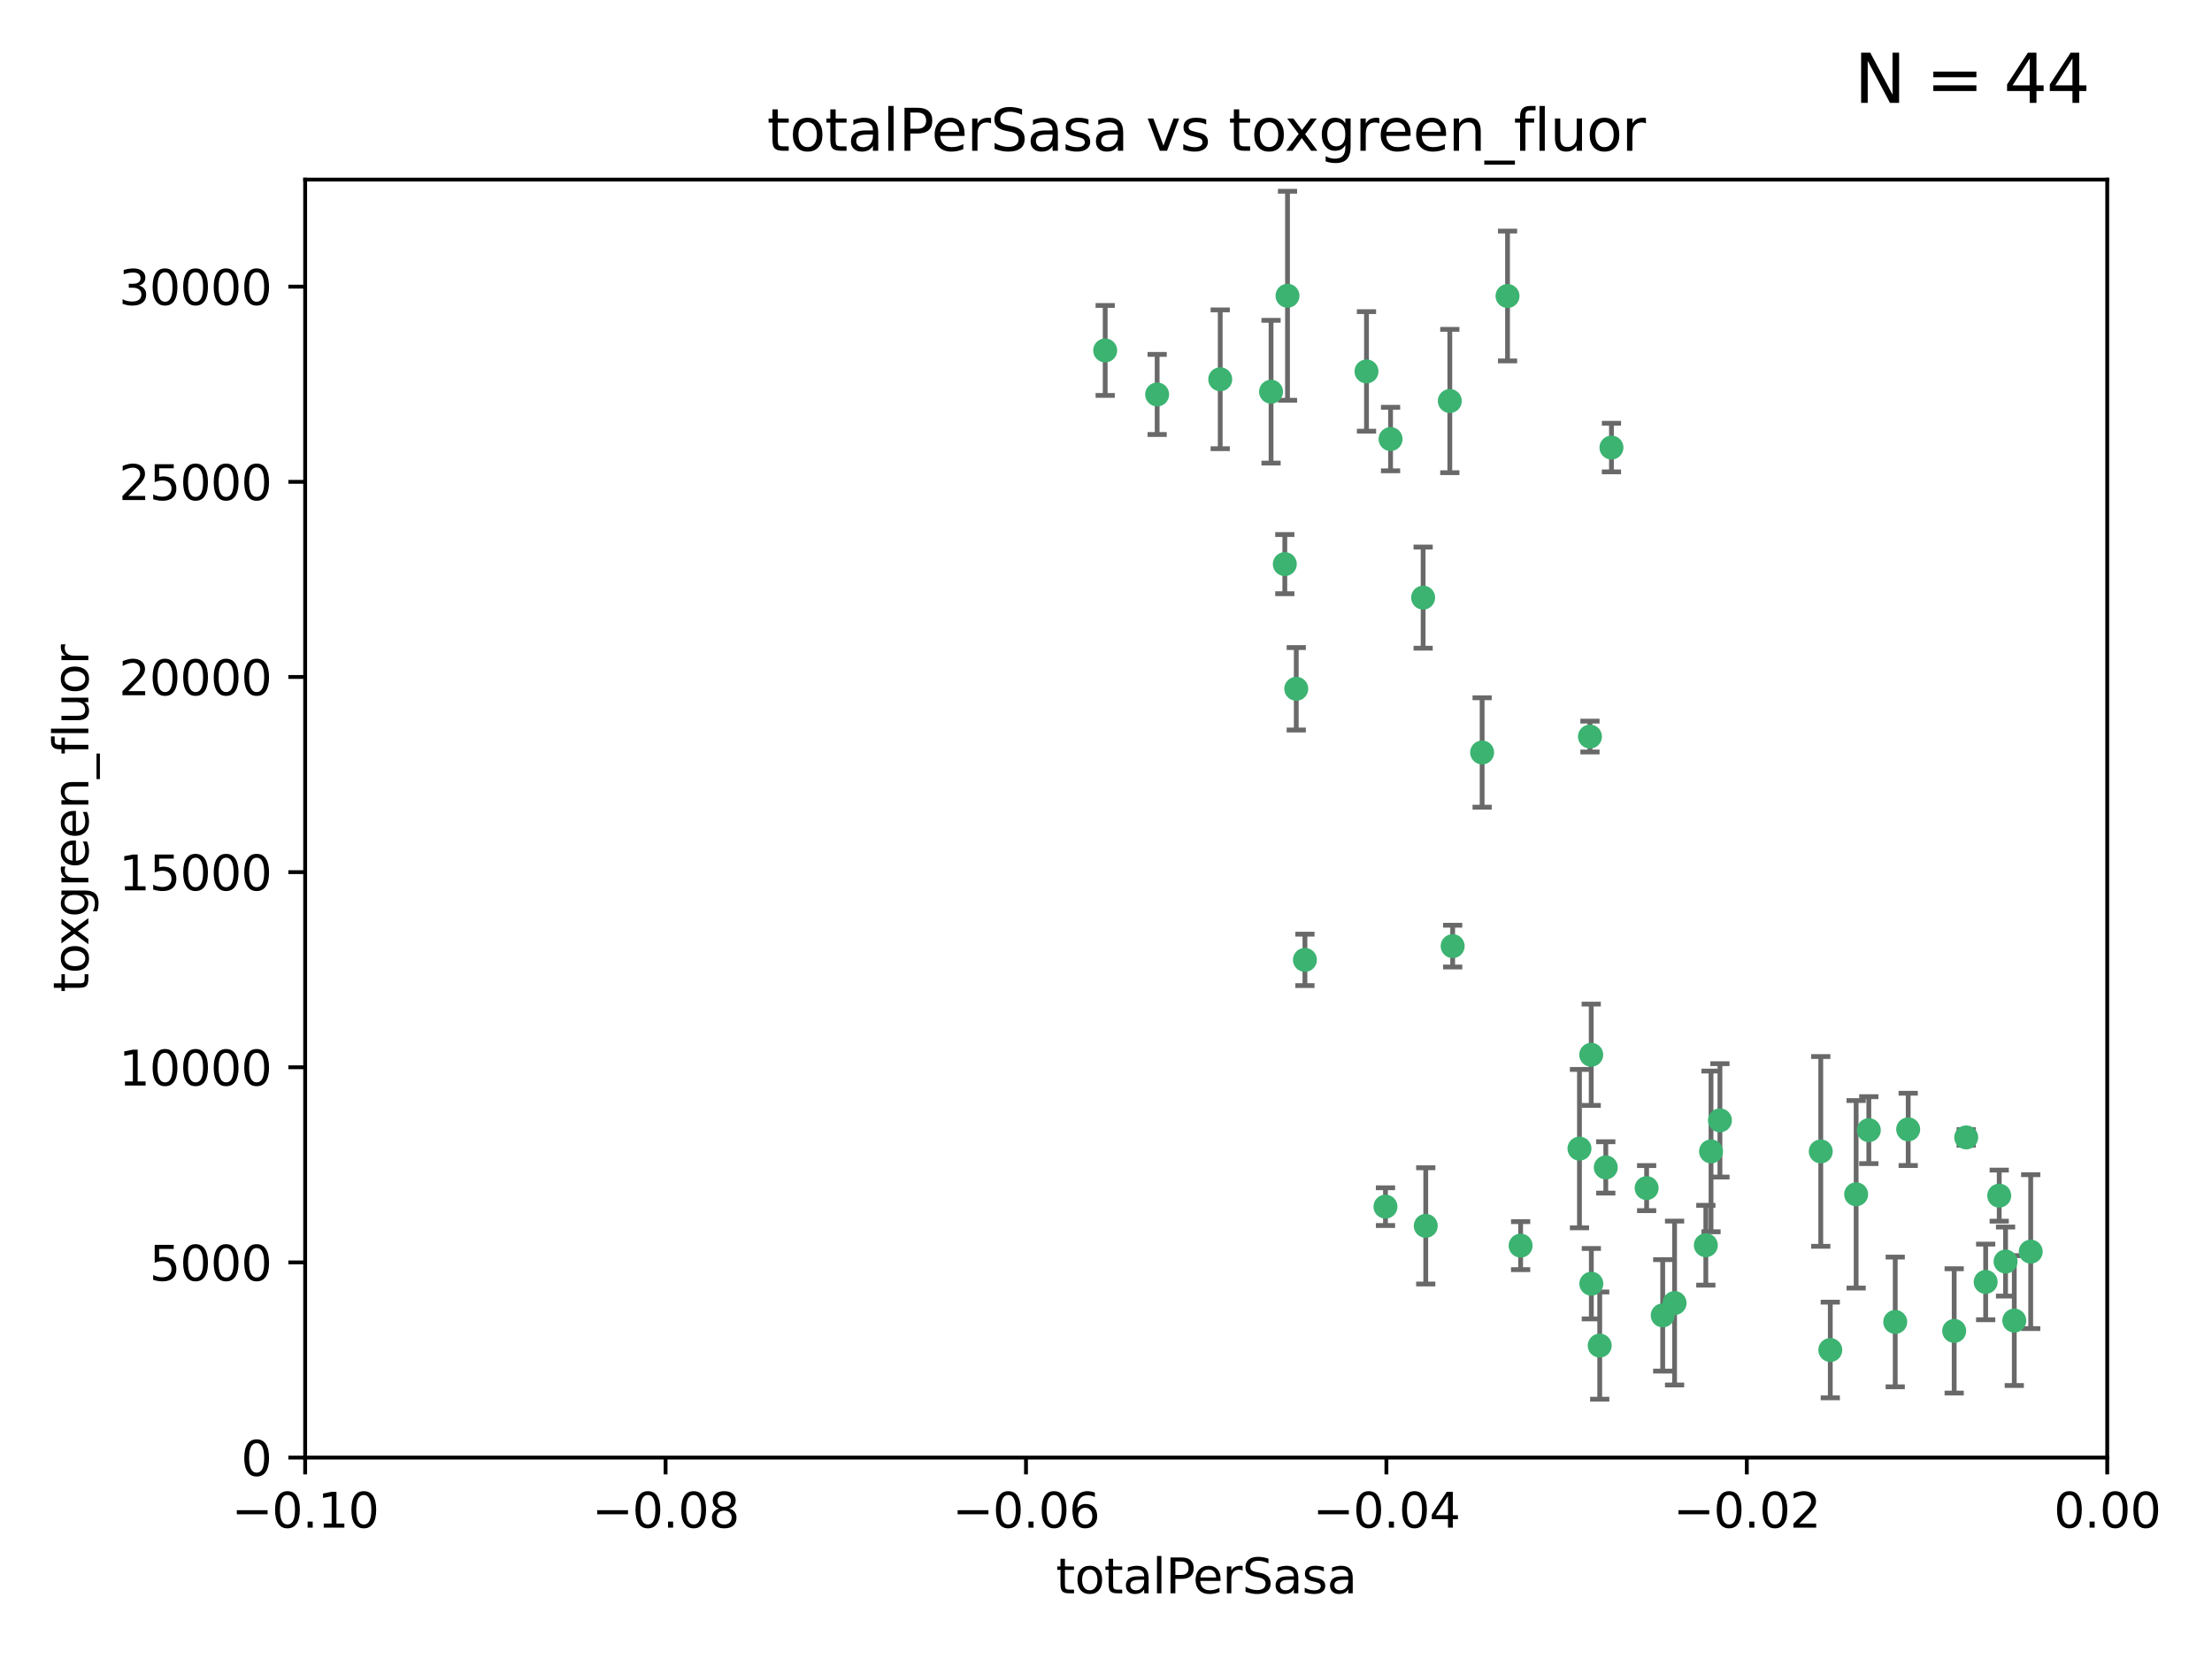 <?xml version="1.0" encoding="utf-8" standalone="no"?>
<!DOCTYPE svg PUBLIC "-//W3C//DTD SVG 1.1//EN"
  "http://www.w3.org/Graphics/SVG/1.1/DTD/svg11.dtd">
<svg xmlns:xlink="http://www.w3.org/1999/xlink" width="460.8pt" height="345.6pt" viewBox="0 0 460.8 345.6" xmlns="http://www.w3.org/2000/svg" version="1.1">
 <defs>
  <style type="text/css">*{stroke-linejoin: round; stroke-linecap: butt}</style>
 </defs>
 <g id="figure_1">
  <g id="patch_1">
   <path d="M 0 345.6 
L 460.8 345.6 
L 460.8 0 
L 0 0 
z
" style="fill: #ffffff"/>
  </g>
  <g id="axes_1">
   <g id="patch_2">
    <path d="M 63.571 303.64 
L 438.975 303.64 
L 438.975 37.411 
L 63.571 37.411 
z
" style="fill: #ffffff"/>
   </g>
   <g id="PathCollection_1">
    <defs>
     <path id="mc19673b3cc" d="M 0 1.118 
C 0.297 1.118 0.581 1 0.791 0.791 
C 1 0.581 1.118 0.297 1.118 0 
C 1.118 -0.297 1 -0.581 0.791 -0.791 
C 0.581 -1 0.297 -1.118 0 -1.118 
C -0.297 -1.118 -0.581 -1 -0.791 -0.791 
C -1 -0.581 -1.118 -0.297 -1.118 0 
C -1.118 0.297 -1 0.581 -0.791 0.791 
C -0.581 1 -0.297 1.118 0 1.118 
z
" style="stroke: #3cb371"/>
    </defs>
    <g clip-path="url(#p08d2083ef9)">
     <use xlink:href="#mc19673b3cc" x="268.211" y="61.614" style="fill: #3cb371; stroke: #3cb371"/>
     <use xlink:href="#mc19673b3cc" x="241.055" y="82.171" style="fill: #3cb371; stroke: #3cb371"/>
     <use xlink:href="#mc19673b3cc" x="254.195" y="79.013" style="fill: #3cb371; stroke: #3cb371"/>
     <use xlink:href="#mc19673b3cc" x="230.231" y="73.004" style="fill: #3cb371; stroke: #3cb371"/>
     <use xlink:href="#mc19673b3cc" x="296.465" y="124.496" style="fill: #3cb371; stroke: #3cb371"/>
     <use xlink:href="#mc19673b3cc" x="289.681" y="91.463" style="fill: #3cb371; stroke: #3cb371"/>
     <use xlink:href="#mc19673b3cc" x="270.035" y="143.488" style="fill: #3cb371; stroke: #3cb371"/>
     <use xlink:href="#mc19673b3cc" x="302.023" y="83.54" style="fill: #3cb371; stroke: #3cb371"/>
     <use xlink:href="#mc19673b3cc" x="316.773" y="259.488" style="fill: #3cb371; stroke: #3cb371"/>
     <use xlink:href="#mc19673b3cc" x="264.783" y="81.601" style="fill: #3cb371; stroke: #3cb371"/>
     <use xlink:href="#mc19673b3cc" x="335.696" y="93.237" style="fill: #3cb371; stroke: #3cb371"/>
     <use xlink:href="#mc19673b3cc" x="314.046" y="61.664" style="fill: #3cb371; stroke: #3cb371"/>
     <use xlink:href="#mc19673b3cc" x="267.65" y="117.515" style="fill: #3cb371; stroke: #3cb371"/>
     <use xlink:href="#mc19673b3cc" x="271.842" y="199.958" style="fill: #3cb371; stroke: #3cb371"/>
     <use xlink:href="#mc19673b3cc" x="288.62" y="251.367" style="fill: #3cb371; stroke: #3cb371"/>
     <use xlink:href="#mc19673b3cc" x="284.666" y="77.373" style="fill: #3cb371; stroke: #3cb371"/>
     <use xlink:href="#mc19673b3cc" x="308.755" y="156.754" style="fill: #3cb371; stroke: #3cb371"/>
     <use xlink:href="#mc19673b3cc" x="329.033" y="239.279" style="fill: #3cb371; stroke: #3cb371"/>
     <use xlink:href="#mc19673b3cc" x="331.504" y="267.417" style="fill: #3cb371; stroke: #3cb371"/>
     <use xlink:href="#mc19673b3cc" x="346.372" y="274.013" style="fill: #3cb371; stroke: #3cb371"/>
     <use xlink:href="#mc19673b3cc" x="334.515" y="243.195" style="fill: #3cb371; stroke: #3cb371"/>
     <use xlink:href="#mc19673b3cc" x="302.616" y="197.095" style="fill: #3cb371; stroke: #3cb371"/>
     <use xlink:href="#mc19673b3cc" x="331.219" y="153.437" style="fill: #3cb371; stroke: #3cb371"/>
     <use xlink:href="#mc19673b3cc" x="333.252" y="280.312" style="fill: #3cb371; stroke: #3cb371"/>
     <use xlink:href="#mc19673b3cc" x="348.844" y="271.445" style="fill: #3cb371; stroke: #3cb371"/>
     <use xlink:href="#mc19673b3cc" x="331.48" y="219.726" style="fill: #3cb371; stroke: #3cb371"/>
     <use xlink:href="#mc19673b3cc" x="356.438" y="239.858" style="fill: #3cb371; stroke: #3cb371"/>
     <use xlink:href="#mc19673b3cc" x="343.023" y="247.505" style="fill: #3cb371; stroke: #3cb371"/>
     <use xlink:href="#mc19673b3cc" x="355.356" y="259.404" style="fill: #3cb371; stroke: #3cb371"/>
     <use xlink:href="#mc19673b3cc" x="358.294" y="233.39" style="fill: #3cb371; stroke: #3cb371"/>
     <use xlink:href="#mc19673b3cc" x="397.511" y="235.267" style="fill: #3cb371; stroke: #3cb371"/>
     <use xlink:href="#mc19673b3cc" x="297.012" y="255.371" style="fill: #3cb371; stroke: #3cb371"/>
     <use xlink:href="#mc19673b3cc" x="386.669" y="248.797" style="fill: #3cb371; stroke: #3cb371"/>
     <use xlink:href="#mc19673b3cc" x="379.299" y="239.862" style="fill: #3cb371; stroke: #3cb371"/>
     <use xlink:href="#mc19673b3cc" x="381.282" y="281.233" style="fill: #3cb371; stroke: #3cb371"/>
     <use xlink:href="#mc19673b3cc" x="389.306" y="235.431" style="fill: #3cb371; stroke: #3cb371"/>
     <use xlink:href="#mc19673b3cc" x="394.812" y="275.386" style="fill: #3cb371; stroke: #3cb371"/>
     <use xlink:href="#mc19673b3cc" x="409.599" y="236.943" style="fill: #3cb371; stroke: #3cb371"/>
     <use xlink:href="#mc19673b3cc" x="407.093" y="277.252" style="fill: #3cb371; stroke: #3cb371"/>
     <use xlink:href="#mc19673b3cc" x="416.474" y="249.072" style="fill: #3cb371; stroke: #3cb371"/>
     <use xlink:href="#mc19673b3cc" x="413.653" y="267.05" style="fill: #3cb371; stroke: #3cb371"/>
     <use xlink:href="#mc19673b3cc" x="417.796" y="262.805" style="fill: #3cb371; stroke: #3cb371"/>
     <use xlink:href="#mc19673b3cc" x="419.611" y="275.102" style="fill: #3cb371; stroke: #3cb371"/>
     <use xlink:href="#mc19673b3cc" x="423.033" y="260.738" style="fill: #3cb371; stroke: #3cb371"/>
    </g>
   </g>
   <g id="matplotlib.axis_1">
    <g id="xtick_1">
     <g id="line2d_1">
      <defs>
       <path id="mcba4f2b52e" d="M 0 0 
L 0 3.5 
" style="stroke: #000000; stroke-width: 0.8"/>
      </defs>
      <g>
       <use xlink:href="#mcba4f2b52e" x="63.571" y="303.64" style="stroke: #000000; stroke-width: 0.8"/>
      </g>
     </g>
     <g id="text_1">
      <!-- −0.10 -->
      <g transform="translate(48.249 318.238)scale(0.1 -0.1)">
       <defs>
        <path id="DejaVuSans-2212" d="M 678 2272 
L 4684 2272 
L 4684 1741 
L 678 1741 
L 678 2272 
z
" transform="scale(0.016)"/>
        <path id="DejaVuSans-30" d="M 2034 4250 
Q 1547 4250 1301 3770 
Q 1056 3291 1056 2328 
Q 1056 1369 1301 889 
Q 1547 409 2034 409 
Q 2525 409 2770 889 
Q 3016 1369 3016 2328 
Q 3016 3291 2770 3770 
Q 2525 4250 2034 4250 
z
M 2034 4750 
Q 2819 4750 3233 4129 
Q 3647 3509 3647 2328 
Q 3647 1150 3233 529 
Q 2819 -91 2034 -91 
Q 1250 -91 836 529 
Q 422 1150 422 2328 
Q 422 3509 836 4129 
Q 1250 4750 2034 4750 
z
" transform="scale(0.016)"/>
        <path id="DejaVuSans-2e" d="M 684 794 
L 1344 794 
L 1344 0 
L 684 0 
L 684 794 
z
" transform="scale(0.016)"/>
        <path id="DejaVuSans-31" d="M 794 531 
L 1825 531 
L 1825 4091 
L 703 3866 
L 703 4441 
L 1819 4666 
L 2450 4666 
L 2450 531 
L 3481 531 
L 3481 0 
L 794 0 
L 794 531 
z
" transform="scale(0.016)"/>
       </defs>
       <use xlink:href="#DejaVuSans-2212"/>
       <use xlink:href="#DejaVuSans-30" x="83.789"/>
       <use xlink:href="#DejaVuSans-2e" x="147.412"/>
       <use xlink:href="#DejaVuSans-31" x="179.199"/>
       <use xlink:href="#DejaVuSans-30" x="242.822"/>
      </g>
     </g>
    </g>
    <g id="xtick_2">
     <g id="line2d_2">
      <g>
       <use xlink:href="#mcba4f2b52e" x="138.652" y="303.64" style="stroke: #000000; stroke-width: 0.8"/>
      </g>
     </g>
     <g id="text_2">
      <!-- −0.08 -->
      <g transform="translate(123.329 318.238)scale(0.1 -0.1)">
       <defs>
        <path id="DejaVuSans-38" d="M 2034 2216 
Q 1584 2216 1326 1975 
Q 1069 1734 1069 1313 
Q 1069 891 1326 650 
Q 1584 409 2034 409 
Q 2484 409 2743 651 
Q 3003 894 3003 1313 
Q 3003 1734 2745 1975 
Q 2488 2216 2034 2216 
z
M 1403 2484 
Q 997 2584 770 2862 
Q 544 3141 544 3541 
Q 544 4100 942 4425 
Q 1341 4750 2034 4750 
Q 2731 4750 3128 4425 
Q 3525 4100 3525 3541 
Q 3525 3141 3298 2862 
Q 3072 2584 2669 2484 
Q 3125 2378 3379 2068 
Q 3634 1759 3634 1313 
Q 3634 634 3220 271 
Q 2806 -91 2034 -91 
Q 1263 -91 848 271 
Q 434 634 434 1313 
Q 434 1759 690 2068 
Q 947 2378 1403 2484 
z
M 1172 3481 
Q 1172 3119 1398 2916 
Q 1625 2713 2034 2713 
Q 2441 2713 2670 2916 
Q 2900 3119 2900 3481 
Q 2900 3844 2670 4047 
Q 2441 4250 2034 4250 
Q 1625 4250 1398 4047 
Q 1172 3844 1172 3481 
z
" transform="scale(0.016)"/>
       </defs>
       <use xlink:href="#DejaVuSans-2212"/>
       <use xlink:href="#DejaVuSans-30" x="83.789"/>
       <use xlink:href="#DejaVuSans-2e" x="147.412"/>
       <use xlink:href="#DejaVuSans-30" x="179.199"/>
       <use xlink:href="#DejaVuSans-38" x="242.822"/>
      </g>
     </g>
    </g>
    <g id="xtick_3">
     <g id="line2d_3">
      <g>
       <use xlink:href="#mcba4f2b52e" x="213.733" y="303.64" style="stroke: #000000; stroke-width: 0.8"/>
      </g>
     </g>
     <g id="text_3">
      <!-- −0.06 -->
      <g transform="translate(198.41 318.238)scale(0.1 -0.1)">
       <defs>
        <path id="DejaVuSans-36" d="M 2113 2584 
Q 1688 2584 1439 2293 
Q 1191 2003 1191 1497 
Q 1191 994 1439 701 
Q 1688 409 2113 409 
Q 2538 409 2786 701 
Q 3034 994 3034 1497 
Q 3034 2003 2786 2293 
Q 2538 2584 2113 2584 
z
M 3366 4563 
L 3366 3988 
Q 3128 4100 2886 4159 
Q 2644 4219 2406 4219 
Q 1781 4219 1451 3797 
Q 1122 3375 1075 2522 
Q 1259 2794 1537 2939 
Q 1816 3084 2150 3084 
Q 2853 3084 3261 2657 
Q 3669 2231 3669 1497 
Q 3669 778 3244 343 
Q 2819 -91 2113 -91 
Q 1303 -91 875 529 
Q 447 1150 447 2328 
Q 447 3434 972 4092 
Q 1497 4750 2381 4750 
Q 2619 4750 2861 4703 
Q 3103 4656 3366 4563 
z
" transform="scale(0.016)"/>
       </defs>
       <use xlink:href="#DejaVuSans-2212"/>
       <use xlink:href="#DejaVuSans-30" x="83.789"/>
       <use xlink:href="#DejaVuSans-2e" x="147.412"/>
       <use xlink:href="#DejaVuSans-30" x="179.199"/>
       <use xlink:href="#DejaVuSans-36" x="242.822"/>
      </g>
     </g>
    </g>
    <g id="xtick_4">
     <g id="line2d_4">
      <g>
       <use xlink:href="#mcba4f2b52e" x="288.813" y="303.64" style="stroke: #000000; stroke-width: 0.8"/>
      </g>
     </g>
     <g id="text_4">
      <!-- −0.04 -->
      <g transform="translate(273.491 318.238)scale(0.1 -0.1)">
       <defs>
        <path id="DejaVuSans-34" d="M 2419 4116 
L 825 1625 
L 2419 1625 
L 2419 4116 
z
M 2253 4666 
L 3047 4666 
L 3047 1625 
L 3713 1625 
L 3713 1100 
L 3047 1100 
L 3047 0 
L 2419 0 
L 2419 1100 
L 313 1100 
L 313 1709 
L 2253 4666 
z
" transform="scale(0.016)"/>
       </defs>
       <use xlink:href="#DejaVuSans-2212"/>
       <use xlink:href="#DejaVuSans-30" x="83.789"/>
       <use xlink:href="#DejaVuSans-2e" x="147.412"/>
       <use xlink:href="#DejaVuSans-30" x="179.199"/>
       <use xlink:href="#DejaVuSans-34" x="242.822"/>
      </g>
     </g>
    </g>
    <g id="xtick_5">
     <g id="line2d_5">
      <g>
       <use xlink:href="#mcba4f2b52e" x="363.894" y="303.64" style="stroke: #000000; stroke-width: 0.8"/>
      </g>
     </g>
     <g id="text_5">
      <!-- −0.02 -->
      <g transform="translate(348.572 318.238)scale(0.1 -0.1)">
       <defs>
        <path id="DejaVuSans-32" d="M 1228 531 
L 3431 531 
L 3431 0 
L 469 0 
L 469 531 
Q 828 903 1448 1529 
Q 2069 2156 2228 2338 
Q 2531 2678 2651 2914 
Q 2772 3150 2772 3378 
Q 2772 3750 2511 3984 
Q 2250 4219 1831 4219 
Q 1534 4219 1204 4116 
Q 875 4013 500 3803 
L 500 4441 
Q 881 4594 1212 4672 
Q 1544 4750 1819 4750 
Q 2544 4750 2975 4387 
Q 3406 4025 3406 3419 
Q 3406 3131 3298 2873 
Q 3191 2616 2906 2266 
Q 2828 2175 2409 1742 
Q 1991 1309 1228 531 
z
" transform="scale(0.016)"/>
       </defs>
       <use xlink:href="#DejaVuSans-2212"/>
       <use xlink:href="#DejaVuSans-30" x="83.789"/>
       <use xlink:href="#DejaVuSans-2e" x="147.412"/>
       <use xlink:href="#DejaVuSans-30" x="179.199"/>
       <use xlink:href="#DejaVuSans-32" x="242.822"/>
      </g>
     </g>
    </g>
    <g id="xtick_6">
     <g id="line2d_6">
      <g>
       <use xlink:href="#mcba4f2b52e" x="438.975" y="303.64" style="stroke: #000000; stroke-width: 0.8"/>
      </g>
     </g>
     <g id="text_6">
      <!-- 0.00 -->
      <g transform="translate(427.842 318.238)scale(0.1 -0.1)">
       <use xlink:href="#DejaVuSans-30"/>
       <use xlink:href="#DejaVuSans-2e" x="63.623"/>
       <use xlink:href="#DejaVuSans-30" x="95.41"/>
       <use xlink:href="#DejaVuSans-30" x="159.033"/>
      </g>
     </g>
    </g>
    <g id="text_7">
     <!-- totalPerSasa -->
     <g transform="translate(219.968 331.917)scale(0.1 -0.1)">
      <defs>
       <path id="DejaVuSans-74" d="M 1172 4494 
L 1172 3500 
L 2356 3500 
L 2356 3053 
L 1172 3053 
L 1172 1153 
Q 1172 725 1289 603 
Q 1406 481 1766 481 
L 2356 481 
L 2356 0 
L 1766 0 
Q 1100 0 847 248 
Q 594 497 594 1153 
L 594 3053 
L 172 3053 
L 172 3500 
L 594 3500 
L 594 4494 
L 1172 4494 
z
" transform="scale(0.016)"/>
       <path id="DejaVuSans-6f" d="M 1959 3097 
Q 1497 3097 1228 2736 
Q 959 2375 959 1747 
Q 959 1119 1226 758 
Q 1494 397 1959 397 
Q 2419 397 2687 759 
Q 2956 1122 2956 1747 
Q 2956 2369 2687 2733 
Q 2419 3097 1959 3097 
z
M 1959 3584 
Q 2709 3584 3137 3096 
Q 3566 2609 3566 1747 
Q 3566 888 3137 398 
Q 2709 -91 1959 -91 
Q 1206 -91 779 398 
Q 353 888 353 1747 
Q 353 2609 779 3096 
Q 1206 3584 1959 3584 
z
" transform="scale(0.016)"/>
       <path id="DejaVuSans-61" d="M 2194 1759 
Q 1497 1759 1228 1600 
Q 959 1441 959 1056 
Q 959 750 1161 570 
Q 1363 391 1709 391 
Q 2188 391 2477 730 
Q 2766 1069 2766 1631 
L 2766 1759 
L 2194 1759 
z
M 3341 1997 
L 3341 0 
L 2766 0 
L 2766 531 
Q 2569 213 2275 61 
Q 1981 -91 1556 -91 
Q 1019 -91 701 211 
Q 384 513 384 1019 
Q 384 1609 779 1909 
Q 1175 2209 1959 2209 
L 2766 2209 
L 2766 2266 
Q 2766 2663 2505 2880 
Q 2244 3097 1772 3097 
Q 1472 3097 1187 3025 
Q 903 2953 641 2809 
L 641 3341 
Q 956 3463 1253 3523 
Q 1550 3584 1831 3584 
Q 2591 3584 2966 3190 
Q 3341 2797 3341 1997 
z
" transform="scale(0.016)"/>
       <path id="DejaVuSans-6c" d="M 603 4863 
L 1178 4863 
L 1178 0 
L 603 0 
L 603 4863 
z
" transform="scale(0.016)"/>
       <path id="DejaVuSans-50" d="M 1259 4147 
L 1259 2394 
L 2053 2394 
Q 2494 2394 2734 2622 
Q 2975 2850 2975 3272 
Q 2975 3691 2734 3919 
Q 2494 4147 2053 4147 
L 1259 4147 
z
M 628 4666 
L 2053 4666 
Q 2838 4666 3239 4311 
Q 3641 3956 3641 3272 
Q 3641 2581 3239 2228 
Q 2838 1875 2053 1875 
L 1259 1875 
L 1259 0 
L 628 0 
L 628 4666 
z
" transform="scale(0.016)"/>
       <path id="DejaVuSans-65" d="M 3597 1894 
L 3597 1613 
L 953 1613 
Q 991 1019 1311 708 
Q 1631 397 2203 397 
Q 2534 397 2845 478 
Q 3156 559 3463 722 
L 3463 178 
Q 3153 47 2828 -22 
Q 2503 -91 2169 -91 
Q 1331 -91 842 396 
Q 353 884 353 1716 
Q 353 2575 817 3079 
Q 1281 3584 2069 3584 
Q 2775 3584 3186 3129 
Q 3597 2675 3597 1894 
z
M 3022 2063 
Q 3016 2534 2758 2815 
Q 2500 3097 2075 3097 
Q 1594 3097 1305 2825 
Q 1016 2553 972 2059 
L 3022 2063 
z
" transform="scale(0.016)"/>
       <path id="DejaVuSans-72" d="M 2631 2963 
Q 2534 3019 2420 3045 
Q 2306 3072 2169 3072 
Q 1681 3072 1420 2755 
Q 1159 2438 1159 1844 
L 1159 0 
L 581 0 
L 581 3500 
L 1159 3500 
L 1159 2956 
Q 1341 3275 1631 3429 
Q 1922 3584 2338 3584 
Q 2397 3584 2469 3576 
Q 2541 3569 2628 3553 
L 2631 2963 
z
" transform="scale(0.016)"/>
       <path id="DejaVuSans-53" d="M 3425 4513 
L 3425 3897 
Q 3066 4069 2747 4153 
Q 2428 4238 2131 4238 
Q 1616 4238 1336 4038 
Q 1056 3838 1056 3469 
Q 1056 3159 1242 3001 
Q 1428 2844 1947 2747 
L 2328 2669 
Q 3034 2534 3370 2195 
Q 3706 1856 3706 1288 
Q 3706 609 3251 259 
Q 2797 -91 1919 -91 
Q 1588 -91 1214 -16 
Q 841 59 441 206 
L 441 856 
Q 825 641 1194 531 
Q 1563 422 1919 422 
Q 2459 422 2753 634 
Q 3047 847 3047 1241 
Q 3047 1584 2836 1778 
Q 2625 1972 2144 2069 
L 1759 2144 
Q 1053 2284 737 2584 
Q 422 2884 422 3419 
Q 422 4038 858 4394 
Q 1294 4750 2059 4750 
Q 2388 4750 2728 4690 
Q 3069 4631 3425 4513 
z
" transform="scale(0.016)"/>
       <path id="DejaVuSans-73" d="M 2834 3397 
L 2834 2853 
Q 2591 2978 2328 3040 
Q 2066 3103 1784 3103 
Q 1356 3103 1142 2972 
Q 928 2841 928 2578 
Q 928 2378 1081 2264 
Q 1234 2150 1697 2047 
L 1894 2003 
Q 2506 1872 2764 1633 
Q 3022 1394 3022 966 
Q 3022 478 2636 193 
Q 2250 -91 1575 -91 
Q 1294 -91 989 -36 
Q 684 19 347 128 
L 347 722 
Q 666 556 975 473 
Q 1284 391 1588 391 
Q 1994 391 2212 530 
Q 2431 669 2431 922 
Q 2431 1156 2273 1281 
Q 2116 1406 1581 1522 
L 1381 1569 
Q 847 1681 609 1914 
Q 372 2147 372 2553 
Q 372 3047 722 3315 
Q 1072 3584 1716 3584 
Q 2034 3584 2315 3537 
Q 2597 3491 2834 3397 
z
" transform="scale(0.016)"/>
      </defs>
      <use xlink:href="#DejaVuSans-74"/>
      <use xlink:href="#DejaVuSans-6f" x="39.209"/>
      <use xlink:href="#DejaVuSans-74" x="100.391"/>
      <use xlink:href="#DejaVuSans-61" x="139.6"/>
      <use xlink:href="#DejaVuSans-6c" x="200.879"/>
      <use xlink:href="#DejaVuSans-50" x="228.662"/>
      <use xlink:href="#DejaVuSans-65" x="285.34"/>
      <use xlink:href="#DejaVuSans-72" x="346.863"/>
      <use xlink:href="#DejaVuSans-53" x="387.977"/>
      <use xlink:href="#DejaVuSans-61" x="451.453"/>
      <use xlink:href="#DejaVuSans-73" x="512.732"/>
      <use xlink:href="#DejaVuSans-61" x="564.832"/>
     </g>
    </g>
   </g>
   <g id="matplotlib.axis_2">
    <g id="ytick_1">
     <g id="line2d_7">
      <defs>
       <path id="md77b623d97" d="M 0 0 
L -3.5 0 
" style="stroke: #000000; stroke-width: 0.8"/>
      </defs>
      <g>
       <use xlink:href="#md77b623d97" x="63.571" y="303.64" style="stroke: #000000; stroke-width: 0.8"/>
      </g>
     </g>
     <g id="text_8">
      <!-- 0 -->
      <g transform="translate(50.209 307.439)scale(0.1 -0.1)">
       <use xlink:href="#DejaVuSans-30"/>
      </g>
     </g>
    </g>
    <g id="ytick_2">
     <g id="line2d_8">
      <g>
       <use xlink:href="#md77b623d97" x="63.571" y="262.986" style="stroke: #000000; stroke-width: 0.8"/>
      </g>
     </g>
     <g id="text_9">
      <!-- 5000 -->
      <g transform="translate(31.121 266.786)scale(0.1 -0.1)">
       <defs>
        <path id="DejaVuSans-35" d="M 691 4666 
L 3169 4666 
L 3169 4134 
L 1269 4134 
L 1269 2991 
Q 1406 3038 1543 3061 
Q 1681 3084 1819 3084 
Q 2600 3084 3056 2656 
Q 3513 2228 3513 1497 
Q 3513 744 3044 326 
Q 2575 -91 1722 -91 
Q 1428 -91 1123 -41 
Q 819 9 494 109 
L 494 744 
Q 775 591 1075 516 
Q 1375 441 1709 441 
Q 2250 441 2565 725 
Q 2881 1009 2881 1497 
Q 2881 1984 2565 2268 
Q 2250 2553 1709 2553 
Q 1456 2553 1204 2497 
Q 953 2441 691 2322 
L 691 4666 
z
" transform="scale(0.016)"/>
       </defs>
       <use xlink:href="#DejaVuSans-35"/>
       <use xlink:href="#DejaVuSans-30" x="63.623"/>
       <use xlink:href="#DejaVuSans-30" x="127.246"/>
       <use xlink:href="#DejaVuSans-30" x="190.869"/>
      </g>
     </g>
    </g>
    <g id="ytick_3">
     <g id="line2d_9">
      <g>
       <use xlink:href="#md77b623d97" x="63.571" y="222.333" style="stroke: #000000; stroke-width: 0.8"/>
      </g>
     </g>
     <g id="text_10">
      <!-- 10000 -->
      <g transform="translate(24.759 226.132)scale(0.1 -0.1)">
       <use xlink:href="#DejaVuSans-31"/>
       <use xlink:href="#DejaVuSans-30" x="63.623"/>
       <use xlink:href="#DejaVuSans-30" x="127.246"/>
       <use xlink:href="#DejaVuSans-30" x="190.869"/>
       <use xlink:href="#DejaVuSans-30" x="254.492"/>
      </g>
     </g>
    </g>
    <g id="ytick_4">
     <g id="line2d_10">
      <g>
       <use xlink:href="#md77b623d97" x="63.571" y="181.679" style="stroke: #000000; stroke-width: 0.8"/>
      </g>
     </g>
     <g id="text_11">
      <!-- 15000 -->
      <g transform="translate(24.759 185.478)scale(0.1 -0.1)">
       <use xlink:href="#DejaVuSans-31"/>
       <use xlink:href="#DejaVuSans-35" x="63.623"/>
       <use xlink:href="#DejaVuSans-30" x="127.246"/>
       <use xlink:href="#DejaVuSans-30" x="190.869"/>
       <use xlink:href="#DejaVuSans-30" x="254.492"/>
      </g>
     </g>
    </g>
    <g id="ytick_5">
     <g id="line2d_11">
      <g>
       <use xlink:href="#md77b623d97" x="63.571" y="141.026" style="stroke: #000000; stroke-width: 0.8"/>
      </g>
     </g>
     <g id="text_12">
      <!-- 20000 -->
      <g transform="translate(24.759 144.825)scale(0.1 -0.1)">
       <use xlink:href="#DejaVuSans-32"/>
       <use xlink:href="#DejaVuSans-30" x="63.623"/>
       <use xlink:href="#DejaVuSans-30" x="127.246"/>
       <use xlink:href="#DejaVuSans-30" x="190.869"/>
       <use xlink:href="#DejaVuSans-30" x="254.492"/>
      </g>
     </g>
    </g>
    <g id="ytick_6">
     <g id="line2d_12">
      <g>
       <use xlink:href="#md77b623d97" x="63.571" y="100.372" style="stroke: #000000; stroke-width: 0.8"/>
      </g>
     </g>
     <g id="text_13">
      <!-- 25000 -->
      <g transform="translate(24.759 104.171)scale(0.1 -0.1)">
       <use xlink:href="#DejaVuSans-32"/>
       <use xlink:href="#DejaVuSans-35" x="63.623"/>
       <use xlink:href="#DejaVuSans-30" x="127.246"/>
       <use xlink:href="#DejaVuSans-30" x="190.869"/>
       <use xlink:href="#DejaVuSans-30" x="254.492"/>
      </g>
     </g>
    </g>
    <g id="ytick_7">
     <g id="line2d_13">
      <g>
       <use xlink:href="#md77b623d97" x="63.571" y="59.718" style="stroke: #000000; stroke-width: 0.8"/>
      </g>
     </g>
     <g id="text_14">
      <!-- 30000 -->
      <g transform="translate(24.759 63.518)scale(0.1 -0.1)">
       <defs>
        <path id="DejaVuSans-33" d="M 2597 2516 
Q 3050 2419 3304 2112 
Q 3559 1806 3559 1356 
Q 3559 666 3084 287 
Q 2609 -91 1734 -91 
Q 1441 -91 1130 -33 
Q 819 25 488 141 
L 488 750 
Q 750 597 1062 519 
Q 1375 441 1716 441 
Q 2309 441 2620 675 
Q 2931 909 2931 1356 
Q 2931 1769 2642 2001 
Q 2353 2234 1838 2234 
L 1294 2234 
L 1294 2753 
L 1863 2753 
Q 2328 2753 2575 2939 
Q 2822 3125 2822 3475 
Q 2822 3834 2567 4026 
Q 2313 4219 1838 4219 
Q 1578 4219 1281 4162 
Q 984 4106 628 3988 
L 628 4550 
Q 988 4650 1302 4700 
Q 1616 4750 1894 4750 
Q 2613 4750 3031 4423 
Q 3450 4097 3450 3541 
Q 3450 3153 3228 2886 
Q 3006 2619 2597 2516 
z
" transform="scale(0.016)"/>
       </defs>
       <use xlink:href="#DejaVuSans-33"/>
       <use xlink:href="#DejaVuSans-30" x="63.623"/>
       <use xlink:href="#DejaVuSans-30" x="127.246"/>
       <use xlink:href="#DejaVuSans-30" x="190.869"/>
       <use xlink:href="#DejaVuSans-30" x="254.492"/>
      </g>
     </g>
    </g>
    <g id="text_15">
     <!-- toxgreen_fluor -->
     <g transform="translate(18.401 206.72)rotate(-90)scale(0.1 -0.1)">
      <defs>
       <path id="DejaVuSans-78" d="M 3513 3500 
L 2247 1797 
L 3578 0 
L 2900 0 
L 1881 1375 
L 863 0 
L 184 0 
L 1544 1831 
L 300 3500 
L 978 3500 
L 1906 2253 
L 2834 3500 
L 3513 3500 
z
" transform="scale(0.016)"/>
       <path id="DejaVuSans-67" d="M 2906 1791 
Q 2906 2416 2648 2759 
Q 2391 3103 1925 3103 
Q 1463 3103 1205 2759 
Q 947 2416 947 1791 
Q 947 1169 1205 825 
Q 1463 481 1925 481 
Q 2391 481 2648 825 
Q 2906 1169 2906 1791 
z
M 3481 434 
Q 3481 -459 3084 -895 
Q 2688 -1331 1869 -1331 
Q 1566 -1331 1297 -1286 
Q 1028 -1241 775 -1147 
L 775 -588 
Q 1028 -725 1275 -790 
Q 1522 -856 1778 -856 
Q 2344 -856 2625 -561 
Q 2906 -266 2906 331 
L 2906 616 
Q 2728 306 2450 153 
Q 2172 0 1784 0 
Q 1141 0 747 490 
Q 353 981 353 1791 
Q 353 2603 747 3093 
Q 1141 3584 1784 3584 
Q 2172 3584 2450 3431 
Q 2728 3278 2906 2969 
L 2906 3500 
L 3481 3500 
L 3481 434 
z
" transform="scale(0.016)"/>
       <path id="DejaVuSans-6e" d="M 3513 2113 
L 3513 0 
L 2938 0 
L 2938 2094 
Q 2938 2591 2744 2837 
Q 2550 3084 2163 3084 
Q 1697 3084 1428 2787 
Q 1159 2491 1159 1978 
L 1159 0 
L 581 0 
L 581 3500 
L 1159 3500 
L 1159 2956 
Q 1366 3272 1645 3428 
Q 1925 3584 2291 3584 
Q 2894 3584 3203 3211 
Q 3513 2838 3513 2113 
z
" transform="scale(0.016)"/>
       <path id="DejaVuSans-5f" d="M 3263 -1063 
L 3263 -1509 
L -63 -1509 
L -63 -1063 
L 3263 -1063 
z
" transform="scale(0.016)"/>
       <path id="DejaVuSans-66" d="M 2375 4863 
L 2375 4384 
L 1825 4384 
Q 1516 4384 1395 4259 
Q 1275 4134 1275 3809 
L 1275 3500 
L 2222 3500 
L 2222 3053 
L 1275 3053 
L 1275 0 
L 697 0 
L 697 3053 
L 147 3053 
L 147 3500 
L 697 3500 
L 697 3744 
Q 697 4328 969 4595 
Q 1241 4863 1831 4863 
L 2375 4863 
z
" transform="scale(0.016)"/>
       <path id="DejaVuSans-75" d="M 544 1381 
L 544 3500 
L 1119 3500 
L 1119 1403 
Q 1119 906 1312 657 
Q 1506 409 1894 409 
Q 2359 409 2629 706 
Q 2900 1003 2900 1516 
L 2900 3500 
L 3475 3500 
L 3475 0 
L 2900 0 
L 2900 538 
Q 2691 219 2414 64 
Q 2138 -91 1772 -91 
Q 1169 -91 856 284 
Q 544 659 544 1381 
z
M 1991 3584 
L 1991 3584 
z
" transform="scale(0.016)"/>
      </defs>
      <use xlink:href="#DejaVuSans-74"/>
      <use xlink:href="#DejaVuSans-6f" x="39.209"/>
      <use xlink:href="#DejaVuSans-78" x="97.266"/>
      <use xlink:href="#DejaVuSans-67" x="156.445"/>
      <use xlink:href="#DejaVuSans-72" x="219.922"/>
      <use xlink:href="#DejaVuSans-65" x="258.785"/>
      <use xlink:href="#DejaVuSans-65" x="320.309"/>
      <use xlink:href="#DejaVuSans-6e" x="381.832"/>
      <use xlink:href="#DejaVuSans-5f" x="445.211"/>
      <use xlink:href="#DejaVuSans-66" x="495.211"/>
      <use xlink:href="#DejaVuSans-6c" x="530.416"/>
      <use xlink:href="#DejaVuSans-75" x="558.199"/>
      <use xlink:href="#DejaVuSans-6f" x="621.578"/>
      <use xlink:href="#DejaVuSans-72" x="682.76"/>
     </g>
    </g>
   </g>
   <g id="LineCollection_1">
    <path d="M 268.211 83.38 
L 268.211 39.848 
" clip-path="url(#p08d2083ef9)" style="fill: none; stroke: #696969"/>
    <path d="M 241.055 90.514 
L 241.055 73.828 
" clip-path="url(#p08d2083ef9)" style="fill: none; stroke: #696969"/>
    <path d="M 254.195 93.467 
L 254.195 64.559 
" clip-path="url(#p08d2083ef9)" style="fill: none; stroke: #696969"/>
    <path d="M 230.231 82.377 
L 230.231 63.632 
" clip-path="url(#p08d2083ef9)" style="fill: none; stroke: #696969"/>
    <path d="M 296.465 135.03 
L 296.465 113.961 
" clip-path="url(#p08d2083ef9)" style="fill: none; stroke: #696969"/>
    <path d="M 289.681 98.075 
L 289.681 84.85 
" clip-path="url(#p08d2083ef9)" style="fill: none; stroke: #696969"/>
    <path d="M 270.035 152.078 
L 270.035 134.898 
" clip-path="url(#p08d2083ef9)" style="fill: none; stroke: #696969"/>
    <path d="M 302.023 98.468 
L 302.023 68.613 
" clip-path="url(#p08d2083ef9)" style="fill: none; stroke: #696969"/>
    <path d="M 316.773 264.487 
L 316.773 254.489 
" clip-path="url(#p08d2083ef9)" style="fill: none; stroke: #696969"/>
    <path d="M 264.783 96.47 
L 264.783 66.732 
" clip-path="url(#p08d2083ef9)" style="fill: none; stroke: #696969"/>
    <path d="M 335.696 98.3 
L 335.696 88.175 
" clip-path="url(#p08d2083ef9)" style="fill: none; stroke: #696969"/>
    <path d="M 314.046 75.185 
L 314.046 48.142 
" clip-path="url(#p08d2083ef9)" style="fill: none; stroke: #696969"/>
    <path d="M 267.65 123.677 
L 267.65 111.354 
" clip-path="url(#p08d2083ef9)" style="fill: none; stroke: #696969"/>
    <path d="M 271.842 205.31 
L 271.842 194.605 
" clip-path="url(#p08d2083ef9)" style="fill: none; stroke: #696969"/>
    <path d="M 288.62 255.294 
L 288.62 247.44 
" clip-path="url(#p08d2083ef9)" style="fill: none; stroke: #696969"/>
    <path d="M 284.666 89.821 
L 284.666 64.926 
" clip-path="url(#p08d2083ef9)" style="fill: none; stroke: #696969"/>
    <path d="M 308.755 168.148 
L 308.755 145.359 
" clip-path="url(#p08d2083ef9)" style="fill: none; stroke: #696969"/>
    <path d="M 329.033 255.778 
L 329.033 222.78 
" clip-path="url(#p08d2083ef9)" style="fill: none; stroke: #696969"/>
    <path d="M 331.504 274.752 
L 331.504 260.081 
" clip-path="url(#p08d2083ef9)" style="fill: none; stroke: #696969"/>
    <path d="M 346.372 285.624 
L 346.372 262.402 
" clip-path="url(#p08d2083ef9)" style="fill: none; stroke: #696969"/>
    <path d="M 334.515 248.545 
L 334.515 237.845 
" clip-path="url(#p08d2083ef9)" style="fill: none; stroke: #696969"/>
    <path d="M 302.616 201.447 
L 302.616 192.742 
" clip-path="url(#p08d2083ef9)" style="fill: none; stroke: #696969"/>
    <path d="M 331.219 156.651 
L 331.219 150.223 
" clip-path="url(#p08d2083ef9)" style="fill: none; stroke: #696969"/>
    <path d="M 333.252 291.481 
L 333.252 269.142 
" clip-path="url(#p08d2083ef9)" style="fill: none; stroke: #696969"/>
    <path d="M 348.844 288.513 
L 348.844 254.376 
" clip-path="url(#p08d2083ef9)" style="fill: none; stroke: #696969"/>
    <path d="M 331.48 230.277 
L 331.48 209.176 
" clip-path="url(#p08d2083ef9)" style="fill: none; stroke: #696969"/>
    <path d="M 356.438 256.597 
L 356.438 223.118 
" clip-path="url(#p08d2083ef9)" style="fill: none; stroke: #696969"/>
    <path d="M 343.023 252.2 
L 343.023 242.809 
" clip-path="url(#p08d2083ef9)" style="fill: none; stroke: #696969"/>
    <path d="M 355.356 267.717 
L 355.356 251.092 
" clip-path="url(#p08d2083ef9)" style="fill: none; stroke: #696969"/>
    <path d="M 358.294 245.201 
L 358.294 221.579 
" clip-path="url(#p08d2083ef9)" style="fill: none; stroke: #696969"/>
    <path d="M 397.511 242.797 
L 397.511 227.737 
" clip-path="url(#p08d2083ef9)" style="fill: none; stroke: #696969"/>
    <path d="M 297.012 267.477 
L 297.012 243.266 
" clip-path="url(#p08d2083ef9)" style="fill: none; stroke: #696969"/>
    <path d="M 386.669 268.328 
L 386.669 229.266 
" clip-path="url(#p08d2083ef9)" style="fill: none; stroke: #696969"/>
    <path d="M 379.299 259.624 
L 379.299 220.1 
" clip-path="url(#p08d2083ef9)" style="fill: none; stroke: #696969"/>
    <path d="M 381.282 291.199 
L 381.282 271.267 
" clip-path="url(#p08d2083ef9)" style="fill: none; stroke: #696969"/>
    <path d="M 389.306 242.403 
L 389.306 228.458 
" clip-path="url(#p08d2083ef9)" style="fill: none; stroke: #696969"/>
    <path d="M 394.812 288.898 
L 394.812 261.874 
" clip-path="url(#p08d2083ef9)" style="fill: none; stroke: #696969"/>
    <path d="M 409.599 238.573 
L 409.599 235.313 
" clip-path="url(#p08d2083ef9)" style="fill: none; stroke: #696969"/>
    <path d="M 407.093 290.201 
L 407.093 264.302 
" clip-path="url(#p08d2083ef9)" style="fill: none; stroke: #696969"/>
    <path d="M 416.474 254.396 
L 416.474 243.748 
" clip-path="url(#p08d2083ef9)" style="fill: none; stroke: #696969"/>
    <path d="M 413.653 274.924 
L 413.653 259.176 
" clip-path="url(#p08d2083ef9)" style="fill: none; stroke: #696969"/>
    <path d="M 417.796 269.995 
L 417.796 255.615 
" clip-path="url(#p08d2083ef9)" style="fill: none; stroke: #696969"/>
    <path d="M 419.611 288.629 
L 419.611 261.576 
" clip-path="url(#p08d2083ef9)" style="fill: none; stroke: #696969"/>
    <path d="M 423.033 276.765 
L 423.033 244.712 
" clip-path="url(#p08d2083ef9)" style="fill: none; stroke: #696969"/>
   </g>
   <g id="line2d_14">
    <defs>
     <path id="m43380fb10c" d="M 2 0 
L -2 -0 
" style="stroke: #696969"/>
    </defs>
    <g clip-path="url(#p08d2083ef9)">
     <use xlink:href="#m43380fb10c" x="268.211" y="83.38" style="fill: #696969; stroke: #696969"/>
     <use xlink:href="#m43380fb10c" x="241.055" y="90.514" style="fill: #696969; stroke: #696969"/>
     <use xlink:href="#m43380fb10c" x="254.195" y="93.467" style="fill: #696969; stroke: #696969"/>
     <use xlink:href="#m43380fb10c" x="230.231" y="82.377" style="fill: #696969; stroke: #696969"/>
     <use xlink:href="#m43380fb10c" x="296.465" y="135.03" style="fill: #696969; stroke: #696969"/>
     <use xlink:href="#m43380fb10c" x="289.681" y="98.075" style="fill: #696969; stroke: #696969"/>
     <use xlink:href="#m43380fb10c" x="270.035" y="152.078" style="fill: #696969; stroke: #696969"/>
     <use xlink:href="#m43380fb10c" x="302.023" y="98.468" style="fill: #696969; stroke: #696969"/>
     <use xlink:href="#m43380fb10c" x="316.773" y="264.487" style="fill: #696969; stroke: #696969"/>
     <use xlink:href="#m43380fb10c" x="264.783" y="96.47" style="fill: #696969; stroke: #696969"/>
     <use xlink:href="#m43380fb10c" x="335.696" y="98.3" style="fill: #696969; stroke: #696969"/>
     <use xlink:href="#m43380fb10c" x="314.046" y="75.185" style="fill: #696969; stroke: #696969"/>
     <use xlink:href="#m43380fb10c" x="267.65" y="123.677" style="fill: #696969; stroke: #696969"/>
     <use xlink:href="#m43380fb10c" x="271.842" y="205.31" style="fill: #696969; stroke: #696969"/>
     <use xlink:href="#m43380fb10c" x="288.62" y="255.294" style="fill: #696969; stroke: #696969"/>
     <use xlink:href="#m43380fb10c" x="284.666" y="89.821" style="fill: #696969; stroke: #696969"/>
     <use xlink:href="#m43380fb10c" x="308.755" y="168.148" style="fill: #696969; stroke: #696969"/>
     <use xlink:href="#m43380fb10c" x="329.033" y="255.778" style="fill: #696969; stroke: #696969"/>
     <use xlink:href="#m43380fb10c" x="331.504" y="274.752" style="fill: #696969; stroke: #696969"/>
     <use xlink:href="#m43380fb10c" x="346.372" y="285.624" style="fill: #696969; stroke: #696969"/>
     <use xlink:href="#m43380fb10c" x="334.515" y="248.545" style="fill: #696969; stroke: #696969"/>
     <use xlink:href="#m43380fb10c" x="302.616" y="201.447" style="fill: #696969; stroke: #696969"/>
     <use xlink:href="#m43380fb10c" x="331.219" y="156.651" style="fill: #696969; stroke: #696969"/>
     <use xlink:href="#m43380fb10c" x="333.252" y="291.481" style="fill: #696969; stroke: #696969"/>
     <use xlink:href="#m43380fb10c" x="348.844" y="288.513" style="fill: #696969; stroke: #696969"/>
     <use xlink:href="#m43380fb10c" x="331.48" y="230.277" style="fill: #696969; stroke: #696969"/>
     <use xlink:href="#m43380fb10c" x="356.438" y="256.597" style="fill: #696969; stroke: #696969"/>
     <use xlink:href="#m43380fb10c" x="343.023" y="252.2" style="fill: #696969; stroke: #696969"/>
     <use xlink:href="#m43380fb10c" x="355.356" y="267.717" style="fill: #696969; stroke: #696969"/>
     <use xlink:href="#m43380fb10c" x="358.294" y="245.201" style="fill: #696969; stroke: #696969"/>
     <use xlink:href="#m43380fb10c" x="397.511" y="242.797" style="fill: #696969; stroke: #696969"/>
     <use xlink:href="#m43380fb10c" x="297.012" y="267.477" style="fill: #696969; stroke: #696969"/>
     <use xlink:href="#m43380fb10c" x="386.669" y="268.328" style="fill: #696969; stroke: #696969"/>
     <use xlink:href="#m43380fb10c" x="379.299" y="259.624" style="fill: #696969; stroke: #696969"/>
     <use xlink:href="#m43380fb10c" x="381.282" y="291.199" style="fill: #696969; stroke: #696969"/>
     <use xlink:href="#m43380fb10c" x="389.306" y="242.403" style="fill: #696969; stroke: #696969"/>
     <use xlink:href="#m43380fb10c" x="394.812" y="288.898" style="fill: #696969; stroke: #696969"/>
     <use xlink:href="#m43380fb10c" x="409.599" y="238.573" style="fill: #696969; stroke: #696969"/>
     <use xlink:href="#m43380fb10c" x="407.093" y="290.201" style="fill: #696969; stroke: #696969"/>
     <use xlink:href="#m43380fb10c" x="416.474" y="254.396" style="fill: #696969; stroke: #696969"/>
     <use xlink:href="#m43380fb10c" x="413.653" y="274.924" style="fill: #696969; stroke: #696969"/>
     <use xlink:href="#m43380fb10c" x="417.796" y="269.995" style="fill: #696969; stroke: #696969"/>
     <use xlink:href="#m43380fb10c" x="419.611" y="288.629" style="fill: #696969; stroke: #696969"/>
     <use xlink:href="#m43380fb10c" x="423.033" y="276.765" style="fill: #696969; stroke: #696969"/>
    </g>
   </g>
   <g id="line2d_15">
    <g clip-path="url(#p08d2083ef9)">
     <use xlink:href="#m43380fb10c" x="268.211" y="39.848" style="fill: #696969; stroke: #696969"/>
     <use xlink:href="#m43380fb10c" x="241.055" y="73.828" style="fill: #696969; stroke: #696969"/>
     <use xlink:href="#m43380fb10c" x="254.195" y="64.559" style="fill: #696969; stroke: #696969"/>
     <use xlink:href="#m43380fb10c" x="230.231" y="63.632" style="fill: #696969; stroke: #696969"/>
     <use xlink:href="#m43380fb10c" x="296.465" y="113.961" style="fill: #696969; stroke: #696969"/>
     <use xlink:href="#m43380fb10c" x="289.681" y="84.85" style="fill: #696969; stroke: #696969"/>
     <use xlink:href="#m43380fb10c" x="270.035" y="134.898" style="fill: #696969; stroke: #696969"/>
     <use xlink:href="#m43380fb10c" x="302.023" y="68.613" style="fill: #696969; stroke: #696969"/>
     <use xlink:href="#m43380fb10c" x="316.773" y="254.489" style="fill: #696969; stroke: #696969"/>
     <use xlink:href="#m43380fb10c" x="264.783" y="66.732" style="fill: #696969; stroke: #696969"/>
     <use xlink:href="#m43380fb10c" x="335.696" y="88.175" style="fill: #696969; stroke: #696969"/>
     <use xlink:href="#m43380fb10c" x="314.046" y="48.142" style="fill: #696969; stroke: #696969"/>
     <use xlink:href="#m43380fb10c" x="267.65" y="111.354" style="fill: #696969; stroke: #696969"/>
     <use xlink:href="#m43380fb10c" x="271.842" y="194.605" style="fill: #696969; stroke: #696969"/>
     <use xlink:href="#m43380fb10c" x="288.62" y="247.44" style="fill: #696969; stroke: #696969"/>
     <use xlink:href="#m43380fb10c" x="284.666" y="64.926" style="fill: #696969; stroke: #696969"/>
     <use xlink:href="#m43380fb10c" x="308.755" y="145.359" style="fill: #696969; stroke: #696969"/>
     <use xlink:href="#m43380fb10c" x="329.033" y="222.78" style="fill: #696969; stroke: #696969"/>
     <use xlink:href="#m43380fb10c" x="331.504" y="260.081" style="fill: #696969; stroke: #696969"/>
     <use xlink:href="#m43380fb10c" x="346.372" y="262.402" style="fill: #696969; stroke: #696969"/>
     <use xlink:href="#m43380fb10c" x="334.515" y="237.845" style="fill: #696969; stroke: #696969"/>
     <use xlink:href="#m43380fb10c" x="302.616" y="192.742" style="fill: #696969; stroke: #696969"/>
     <use xlink:href="#m43380fb10c" x="331.219" y="150.223" style="fill: #696969; stroke: #696969"/>
     <use xlink:href="#m43380fb10c" x="333.252" y="269.142" style="fill: #696969; stroke: #696969"/>
     <use xlink:href="#m43380fb10c" x="348.844" y="254.376" style="fill: #696969; stroke: #696969"/>
     <use xlink:href="#m43380fb10c" x="331.48" y="209.176" style="fill: #696969; stroke: #696969"/>
     <use xlink:href="#m43380fb10c" x="356.438" y="223.118" style="fill: #696969; stroke: #696969"/>
     <use xlink:href="#m43380fb10c" x="343.023" y="242.809" style="fill: #696969; stroke: #696969"/>
     <use xlink:href="#m43380fb10c" x="355.356" y="251.092" style="fill: #696969; stroke: #696969"/>
     <use xlink:href="#m43380fb10c" x="358.294" y="221.579" style="fill: #696969; stroke: #696969"/>
     <use xlink:href="#m43380fb10c" x="397.511" y="227.737" style="fill: #696969; stroke: #696969"/>
     <use xlink:href="#m43380fb10c" x="297.012" y="243.266" style="fill: #696969; stroke: #696969"/>
     <use xlink:href="#m43380fb10c" x="386.669" y="229.266" style="fill: #696969; stroke: #696969"/>
     <use xlink:href="#m43380fb10c" x="379.299" y="220.1" style="fill: #696969; stroke: #696969"/>
     <use xlink:href="#m43380fb10c" x="381.282" y="271.267" style="fill: #696969; stroke: #696969"/>
     <use xlink:href="#m43380fb10c" x="389.306" y="228.458" style="fill: #696969; stroke: #696969"/>
     <use xlink:href="#m43380fb10c" x="394.812" y="261.874" style="fill: #696969; stroke: #696969"/>
     <use xlink:href="#m43380fb10c" x="409.599" y="235.313" style="fill: #696969; stroke: #696969"/>
     <use xlink:href="#m43380fb10c" x="407.093" y="264.302" style="fill: #696969; stroke: #696969"/>
     <use xlink:href="#m43380fb10c" x="416.474" y="243.748" style="fill: #696969; stroke: #696969"/>
     <use xlink:href="#m43380fb10c" x="413.653" y="259.176" style="fill: #696969; stroke: #696969"/>
     <use xlink:href="#m43380fb10c" x="417.796" y="255.615" style="fill: #696969; stroke: #696969"/>
     <use xlink:href="#m43380fb10c" x="419.611" y="261.576" style="fill: #696969; stroke: #696969"/>
     <use xlink:href="#m43380fb10c" x="423.033" y="244.712" style="fill: #696969; stroke: #696969"/>
    </g>
   </g>
   <g id="line2d_16">
    <defs>
     <path id="m4d25f0021c" d="M 0 2 
C 0.53 2 1.039 1.789 1.414 1.414 
C 1.789 1.039 2 0.53 2 0 
C 2 -0.53 1.789 -1.039 1.414 -1.414 
C 1.039 -1.789 0.53 -2 0 -2 
C -0.53 -2 -1.039 -1.789 -1.414 -1.414 
C -1.789 -1.039 -2 -0.53 -2 0 
C -2 0.53 -1.789 1.039 -1.414 1.414 
C -1.039 1.789 -0.53 2 0 2 
z
" style="stroke: #3cb371"/>
    </defs>
    <g clip-path="url(#p08d2083ef9)">
     <use xlink:href="#m4d25f0021c" x="268.211" y="61.614" style="fill: #3cb371; stroke: #3cb371"/>
     <use xlink:href="#m4d25f0021c" x="241.055" y="82.171" style="fill: #3cb371; stroke: #3cb371"/>
     <use xlink:href="#m4d25f0021c" x="254.195" y="79.013" style="fill: #3cb371; stroke: #3cb371"/>
     <use xlink:href="#m4d25f0021c" x="230.231" y="73.004" style="fill: #3cb371; stroke: #3cb371"/>
     <use xlink:href="#m4d25f0021c" x="296.465" y="124.496" style="fill: #3cb371; stroke: #3cb371"/>
     <use xlink:href="#m4d25f0021c" x="289.681" y="91.463" style="fill: #3cb371; stroke: #3cb371"/>
     <use xlink:href="#m4d25f0021c" x="270.035" y="143.488" style="fill: #3cb371; stroke: #3cb371"/>
     <use xlink:href="#m4d25f0021c" x="302.023" y="83.54" style="fill: #3cb371; stroke: #3cb371"/>
     <use xlink:href="#m4d25f0021c" x="316.773" y="259.488" style="fill: #3cb371; stroke: #3cb371"/>
     <use xlink:href="#m4d25f0021c" x="264.783" y="81.601" style="fill: #3cb371; stroke: #3cb371"/>
     <use xlink:href="#m4d25f0021c" x="335.696" y="93.237" style="fill: #3cb371; stroke: #3cb371"/>
     <use xlink:href="#m4d25f0021c" x="314.046" y="61.664" style="fill: #3cb371; stroke: #3cb371"/>
     <use xlink:href="#m4d25f0021c" x="267.65" y="117.515" style="fill: #3cb371; stroke: #3cb371"/>
     <use xlink:href="#m4d25f0021c" x="271.842" y="199.958" style="fill: #3cb371; stroke: #3cb371"/>
     <use xlink:href="#m4d25f0021c" x="288.62" y="251.367" style="fill: #3cb371; stroke: #3cb371"/>
     <use xlink:href="#m4d25f0021c" x="284.666" y="77.373" style="fill: #3cb371; stroke: #3cb371"/>
     <use xlink:href="#m4d25f0021c" x="308.755" y="156.754" style="fill: #3cb371; stroke: #3cb371"/>
     <use xlink:href="#m4d25f0021c" x="329.033" y="239.279" style="fill: #3cb371; stroke: #3cb371"/>
     <use xlink:href="#m4d25f0021c" x="331.504" y="267.417" style="fill: #3cb371; stroke: #3cb371"/>
     <use xlink:href="#m4d25f0021c" x="346.372" y="274.013" style="fill: #3cb371; stroke: #3cb371"/>
     <use xlink:href="#m4d25f0021c" x="334.515" y="243.195" style="fill: #3cb371; stroke: #3cb371"/>
     <use xlink:href="#m4d25f0021c" x="302.616" y="197.095" style="fill: #3cb371; stroke: #3cb371"/>
     <use xlink:href="#m4d25f0021c" x="331.219" y="153.437" style="fill: #3cb371; stroke: #3cb371"/>
     <use xlink:href="#m4d25f0021c" x="333.252" y="280.312" style="fill: #3cb371; stroke: #3cb371"/>
     <use xlink:href="#m4d25f0021c" x="348.844" y="271.445" style="fill: #3cb371; stroke: #3cb371"/>
     <use xlink:href="#m4d25f0021c" x="331.48" y="219.726" style="fill: #3cb371; stroke: #3cb371"/>
     <use xlink:href="#m4d25f0021c" x="356.438" y="239.858" style="fill: #3cb371; stroke: #3cb371"/>
     <use xlink:href="#m4d25f0021c" x="343.023" y="247.505" style="fill: #3cb371; stroke: #3cb371"/>
     <use xlink:href="#m4d25f0021c" x="355.356" y="259.404" style="fill: #3cb371; stroke: #3cb371"/>
     <use xlink:href="#m4d25f0021c" x="358.294" y="233.39" style="fill: #3cb371; stroke: #3cb371"/>
     <use xlink:href="#m4d25f0021c" x="397.511" y="235.267" style="fill: #3cb371; stroke: #3cb371"/>
     <use xlink:href="#m4d25f0021c" x="297.012" y="255.371" style="fill: #3cb371; stroke: #3cb371"/>
     <use xlink:href="#m4d25f0021c" x="386.669" y="248.797" style="fill: #3cb371; stroke: #3cb371"/>
     <use xlink:href="#m4d25f0021c" x="379.299" y="239.862" style="fill: #3cb371; stroke: #3cb371"/>
     <use xlink:href="#m4d25f0021c" x="381.282" y="281.233" style="fill: #3cb371; stroke: #3cb371"/>
     <use xlink:href="#m4d25f0021c" x="389.306" y="235.431" style="fill: #3cb371; stroke: #3cb371"/>
     <use xlink:href="#m4d25f0021c" x="394.812" y="275.386" style="fill: #3cb371; stroke: #3cb371"/>
     <use xlink:href="#m4d25f0021c" x="409.599" y="236.943" style="fill: #3cb371; stroke: #3cb371"/>
     <use xlink:href="#m4d25f0021c" x="407.093" y="277.252" style="fill: #3cb371; stroke: #3cb371"/>
     <use xlink:href="#m4d25f0021c" x="416.474" y="249.072" style="fill: #3cb371; stroke: #3cb371"/>
     <use xlink:href="#m4d25f0021c" x="413.653" y="267.05" style="fill: #3cb371; stroke: #3cb371"/>
     <use xlink:href="#m4d25f0021c" x="417.796" y="262.805" style="fill: #3cb371; stroke: #3cb371"/>
     <use xlink:href="#m4d25f0021c" x="419.611" y="275.102" style="fill: #3cb371; stroke: #3cb371"/>
     <use xlink:href="#m4d25f0021c" x="423.033" y="260.738" style="fill: #3cb371; stroke: #3cb371"/>
    </g>
   </g>
   <g id="patch_3">
    <path d="M 63.571 303.64 
L 63.571 37.411 
" style="fill: none; stroke: #000000; stroke-width: 0.8; stroke-linejoin: miter; stroke-linecap: square"/>
   </g>
   <g id="patch_4">
    <path d="M 438.975 303.64 
L 438.975 37.411 
" style="fill: none; stroke: #000000; stroke-width: 0.8; stroke-linejoin: miter; stroke-linecap: square"/>
   </g>
   <g id="patch_5">
    <path d="M 63.571 303.64 
L 438.975 303.64 
" style="fill: none; stroke: #000000; stroke-width: 0.8; stroke-linejoin: miter; stroke-linecap: square"/>
   </g>
   <g id="patch_6">
    <path d="M 63.571 37.411 
L 438.975 37.411 
" style="fill: none; stroke: #000000; stroke-width: 0.8; stroke-linejoin: miter; stroke-linecap: square"/>
   </g>
   <g id="text_16">
    <!-- N = 44 -->
    <g transform="translate(386.302 21.426)scale(0.14 -0.14)">
     <defs>
      <path id="DejaVuSans-4e" d="M 628 4666 
L 1478 4666 
L 3547 763 
L 3547 4666 
L 4159 4666 
L 4159 0 
L 3309 0 
L 1241 3903 
L 1241 0 
L 628 0 
L 628 4666 
z
" transform="scale(0.016)"/>
      <path id="DejaVuSans-20" transform="scale(0.016)"/>
      <path id="DejaVuSans-3d" d="M 678 2906 
L 4684 2906 
L 4684 2381 
L 678 2381 
L 678 2906 
z
M 678 1631 
L 4684 1631 
L 4684 1100 
L 678 1100 
L 678 1631 
z
" transform="scale(0.016)"/>
     </defs>
     <use xlink:href="#DejaVuSans-4e"/>
     <use xlink:href="#DejaVuSans-20" x="74.805"/>
     <use xlink:href="#DejaVuSans-3d" x="106.592"/>
     <use xlink:href="#DejaVuSans-20" x="190.381"/>
     <use xlink:href="#DejaVuSans-34" x="222.168"/>
     <use xlink:href="#DejaVuSans-34" x="285.791"/>
    </g>
   </g>
   <g id="text_17">
    <!-- totalPerSasa vs toxgreen_fluor -->
    <g transform="translate(159.782 31.411)scale(0.12 -0.12)">
     <defs>
      <path id="DejaVuSans-76" d="M 191 3500 
L 800 3500 
L 1894 563 
L 2988 3500 
L 3597 3500 
L 2284 0 
L 1503 0 
L 191 3500 
z
" transform="scale(0.016)"/>
     </defs>
     <use xlink:href="#DejaVuSans-74"/>
     <use xlink:href="#DejaVuSans-6f" x="39.209"/>
     <use xlink:href="#DejaVuSans-74" x="100.391"/>
     <use xlink:href="#DejaVuSans-61" x="139.6"/>
     <use xlink:href="#DejaVuSans-6c" x="200.879"/>
     <use xlink:href="#DejaVuSans-50" x="228.662"/>
     <use xlink:href="#DejaVuSans-65" x="285.34"/>
     <use xlink:href="#DejaVuSans-72" x="346.863"/>
     <use xlink:href="#DejaVuSans-53" x="387.977"/>
     <use xlink:href="#DejaVuSans-61" x="451.453"/>
     <use xlink:href="#DejaVuSans-73" x="512.732"/>
     <use xlink:href="#DejaVuSans-61" x="564.832"/>
     <use xlink:href="#DejaVuSans-20" x="626.111"/>
     <use xlink:href="#DejaVuSans-76" x="657.898"/>
     <use xlink:href="#DejaVuSans-73" x="717.078"/>
     <use xlink:href="#DejaVuSans-20" x="769.178"/>
     <use xlink:href="#DejaVuSans-74" x="800.965"/>
     <use xlink:href="#DejaVuSans-6f" x="840.174"/>
     <use xlink:href="#DejaVuSans-78" x="898.23"/>
     <use xlink:href="#DejaVuSans-67" x="957.41"/>
     <use xlink:href="#DejaVuSans-72" x="1020.887"/>
     <use xlink:href="#DejaVuSans-65" x="1059.75"/>
     <use xlink:href="#DejaVuSans-65" x="1121.273"/>
     <use xlink:href="#DejaVuSans-6e" x="1182.797"/>
     <use xlink:href="#DejaVuSans-5f" x="1246.176"/>
     <use xlink:href="#DejaVuSans-66" x="1296.176"/>
     <use xlink:href="#DejaVuSans-6c" x="1331.381"/>
     <use xlink:href="#DejaVuSans-75" x="1359.164"/>
     <use xlink:href="#DejaVuSans-6f" x="1422.543"/>
     <use xlink:href="#DejaVuSans-72" x="1483.725"/>
    </g>
   </g>
  </g>
 </g>
 <defs>
  <clipPath id="p08d2083ef9">
   <rect x="63.571" y="37.411" width="375.404" height="266.229"/>
  </clipPath>
 </defs>
</svg>
